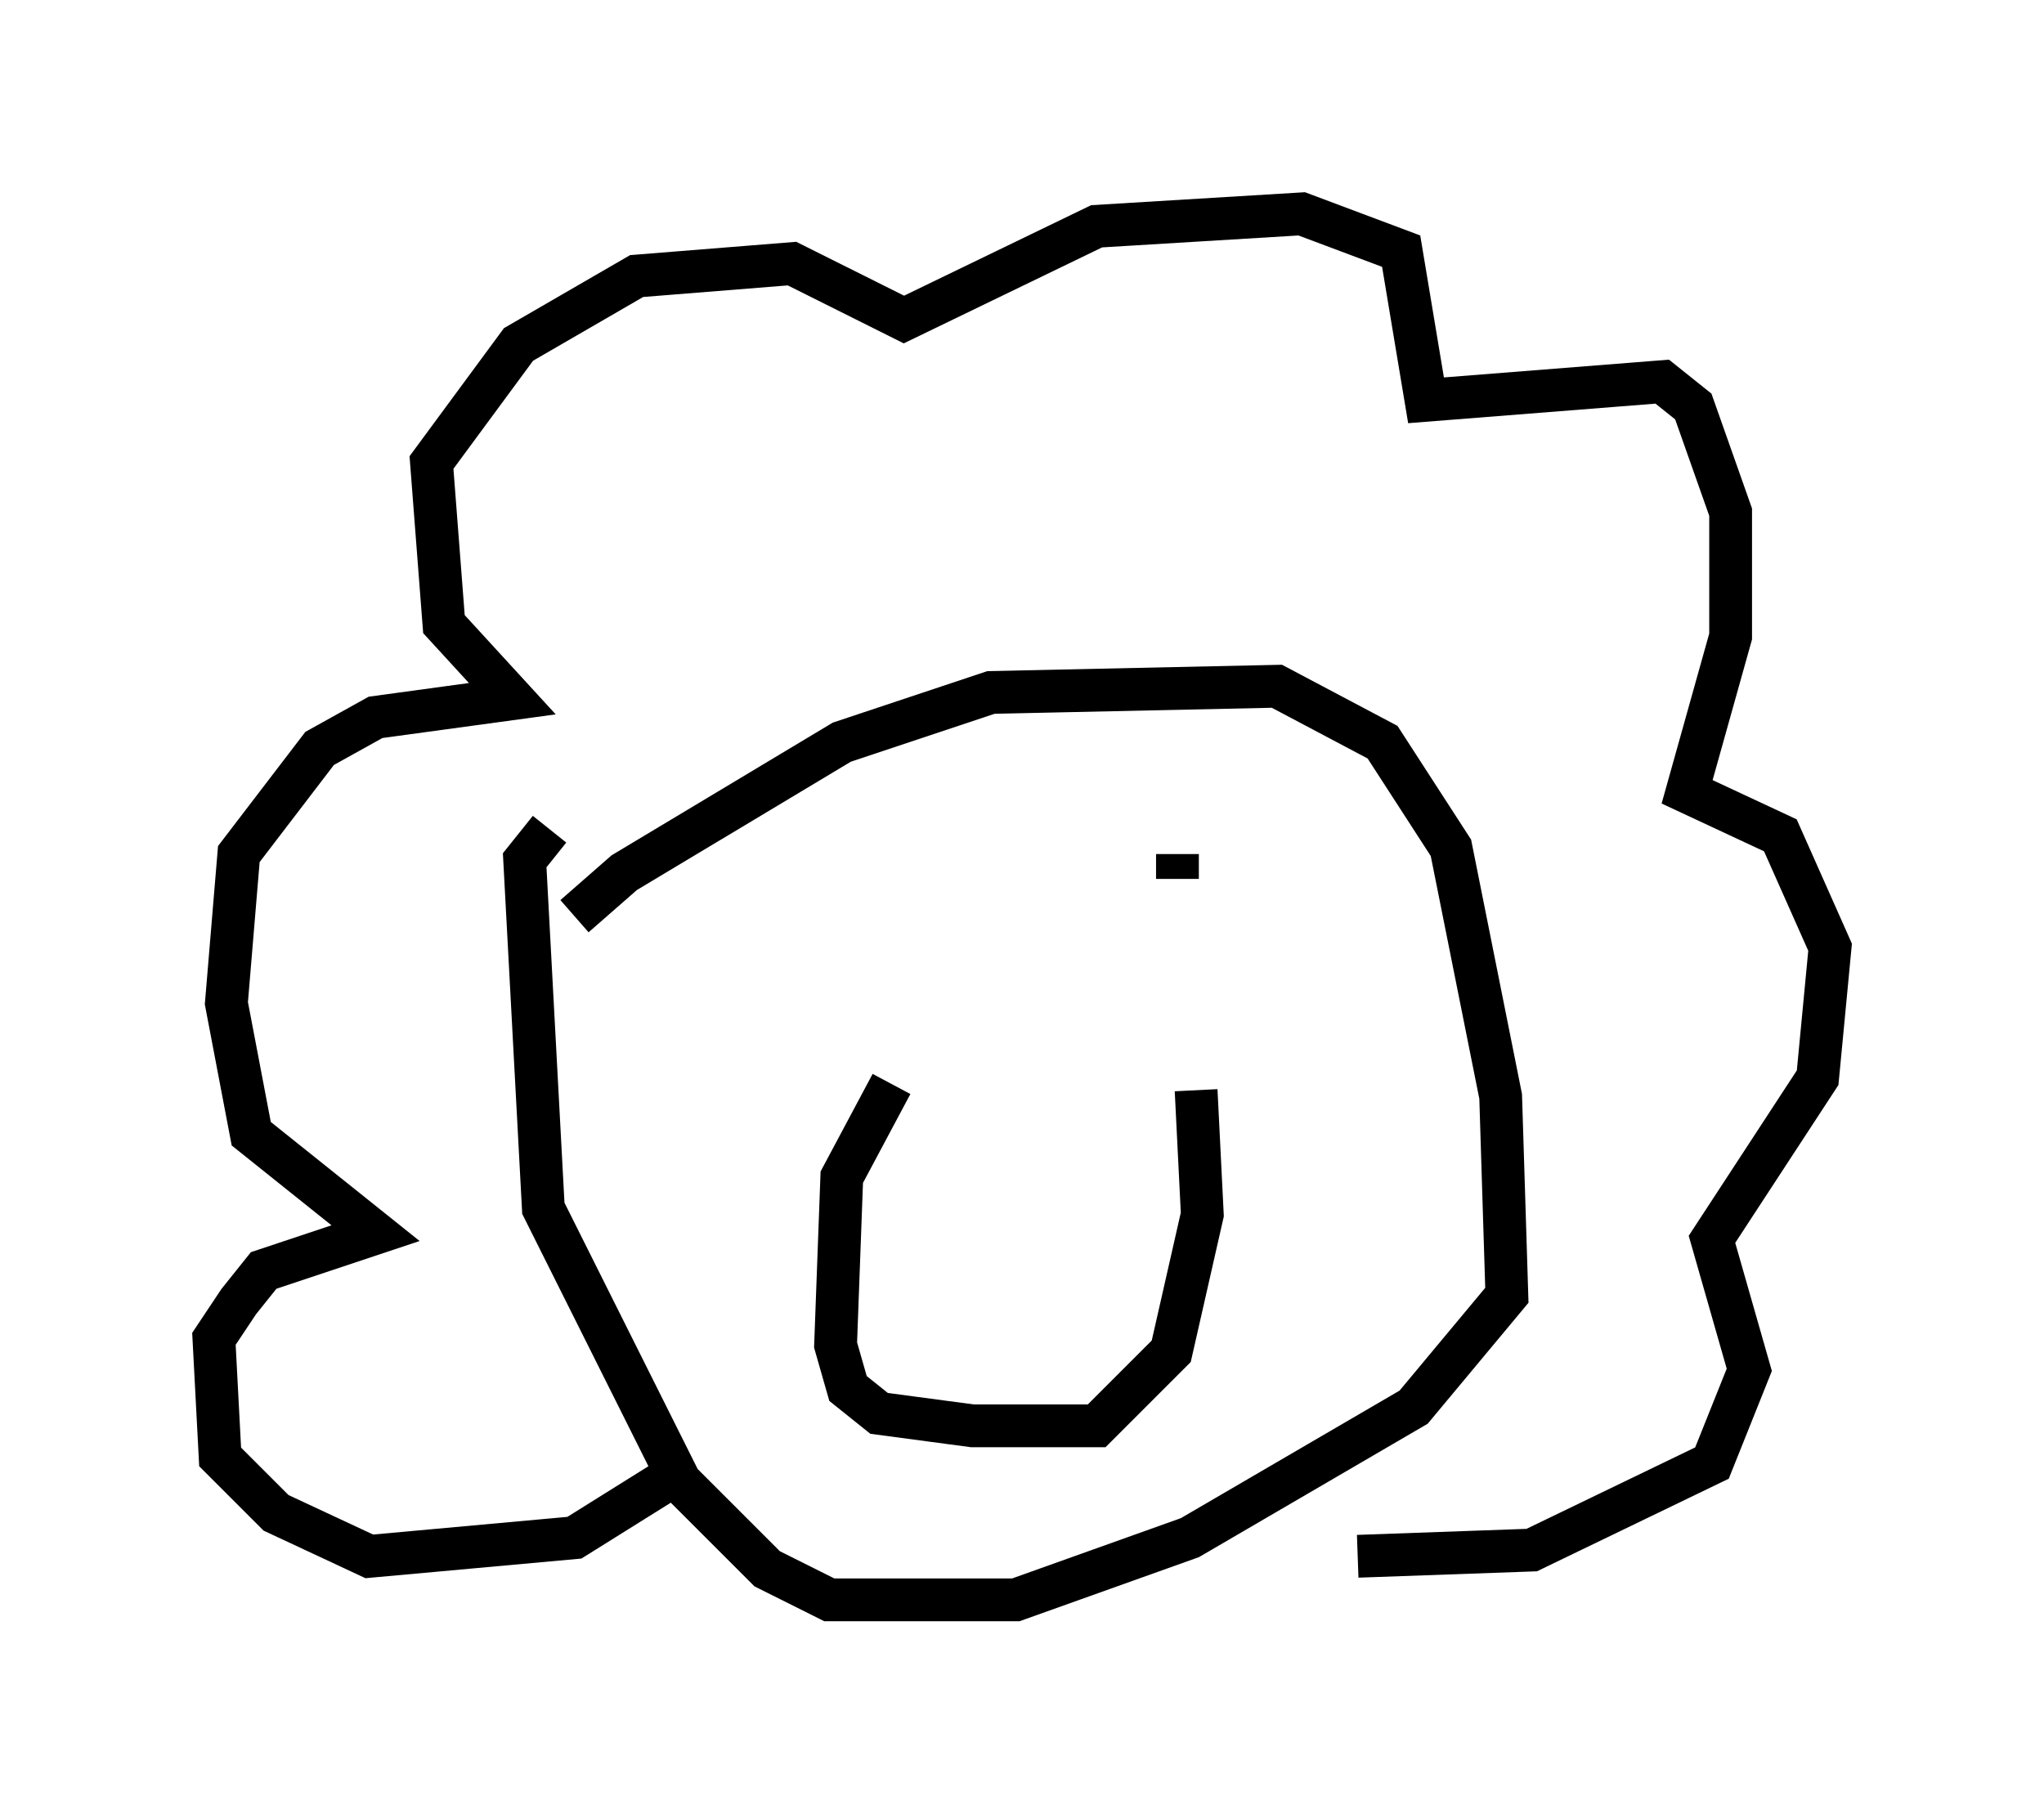 <?xml version="1.0" encoding="utf-8" ?>
<svg baseProfile="full" height="42.391" version="1.1" width="47.765" xmlns="http://www.w3.org/2000/svg" xmlns:ev="http://www.w3.org/2001/xml-events" xmlns:xlink="http://www.w3.org/1999/xlink"><defs /><rect fill="white" height="42.391" width="47.765" x="0" y="0" /><path d="M11.827, 24.028 m1.598, -2.615 l1.162, -1.017 5.084, -3.05 l3.486, -1.162 6.682, -0.145 l2.469, 1.307 1.598, 2.469 l1.162, 5.81 0.145, 4.648 l-2.179, 2.615 -5.229, 3.05 l-4.067, 1.453 -4.358, 0.0 l-1.453, -0.726 -2.034, -2.034 l-3.196, -6.391 -0.436, -8.134 l0.581, -0.726 m2.905, 15.106 l-2.324, 1.453 -4.793, 0.436 l-2.179, -1.017 -1.307, -1.307 l-0.145, -2.76 0.581, -0.872 l0.581, -0.726 2.615, -0.872 l-2.905, -2.324 -0.581, -3.05 l0.291, -3.486 1.888, -2.469 l1.307, -0.726 3.196, -0.436 l-1.598, -1.743 -0.291, -3.777 l2.034, -2.76 2.76, -1.598 l3.631, -0.291 2.615, 1.307 l4.503, -2.179 4.793, -0.291 l2.324, 0.872 0.581, 3.486 l5.52, -0.436 0.726, 0.581 l0.872, 2.469 0.0, 2.905 l-1.017, 3.631 2.179, 1.017 l1.162, 2.615 -0.291, 3.05 l-2.469, 3.777 0.872, 3.05 l-0.872, 2.179 -4.212, 2.034 l-4.067, 0.145 m-10.894, -11.039 l-1.162, 2.179 -0.145, 3.922 l0.291, 1.017 0.726, 0.581 l2.179, 0.291 2.905, 0.0 l1.743, -1.743 0.726, -3.196 l-0.145, -2.905 m-7.844, -4.793 l0.0, 0.0 m7.117, -1.307 l0.0, 0.0 m0.291, 0.581 l0.0, 0.581 m-6.972, -0.581 l0.0, 0.0 " fill="none" stroke="black" stroke-width="1" /></svg>